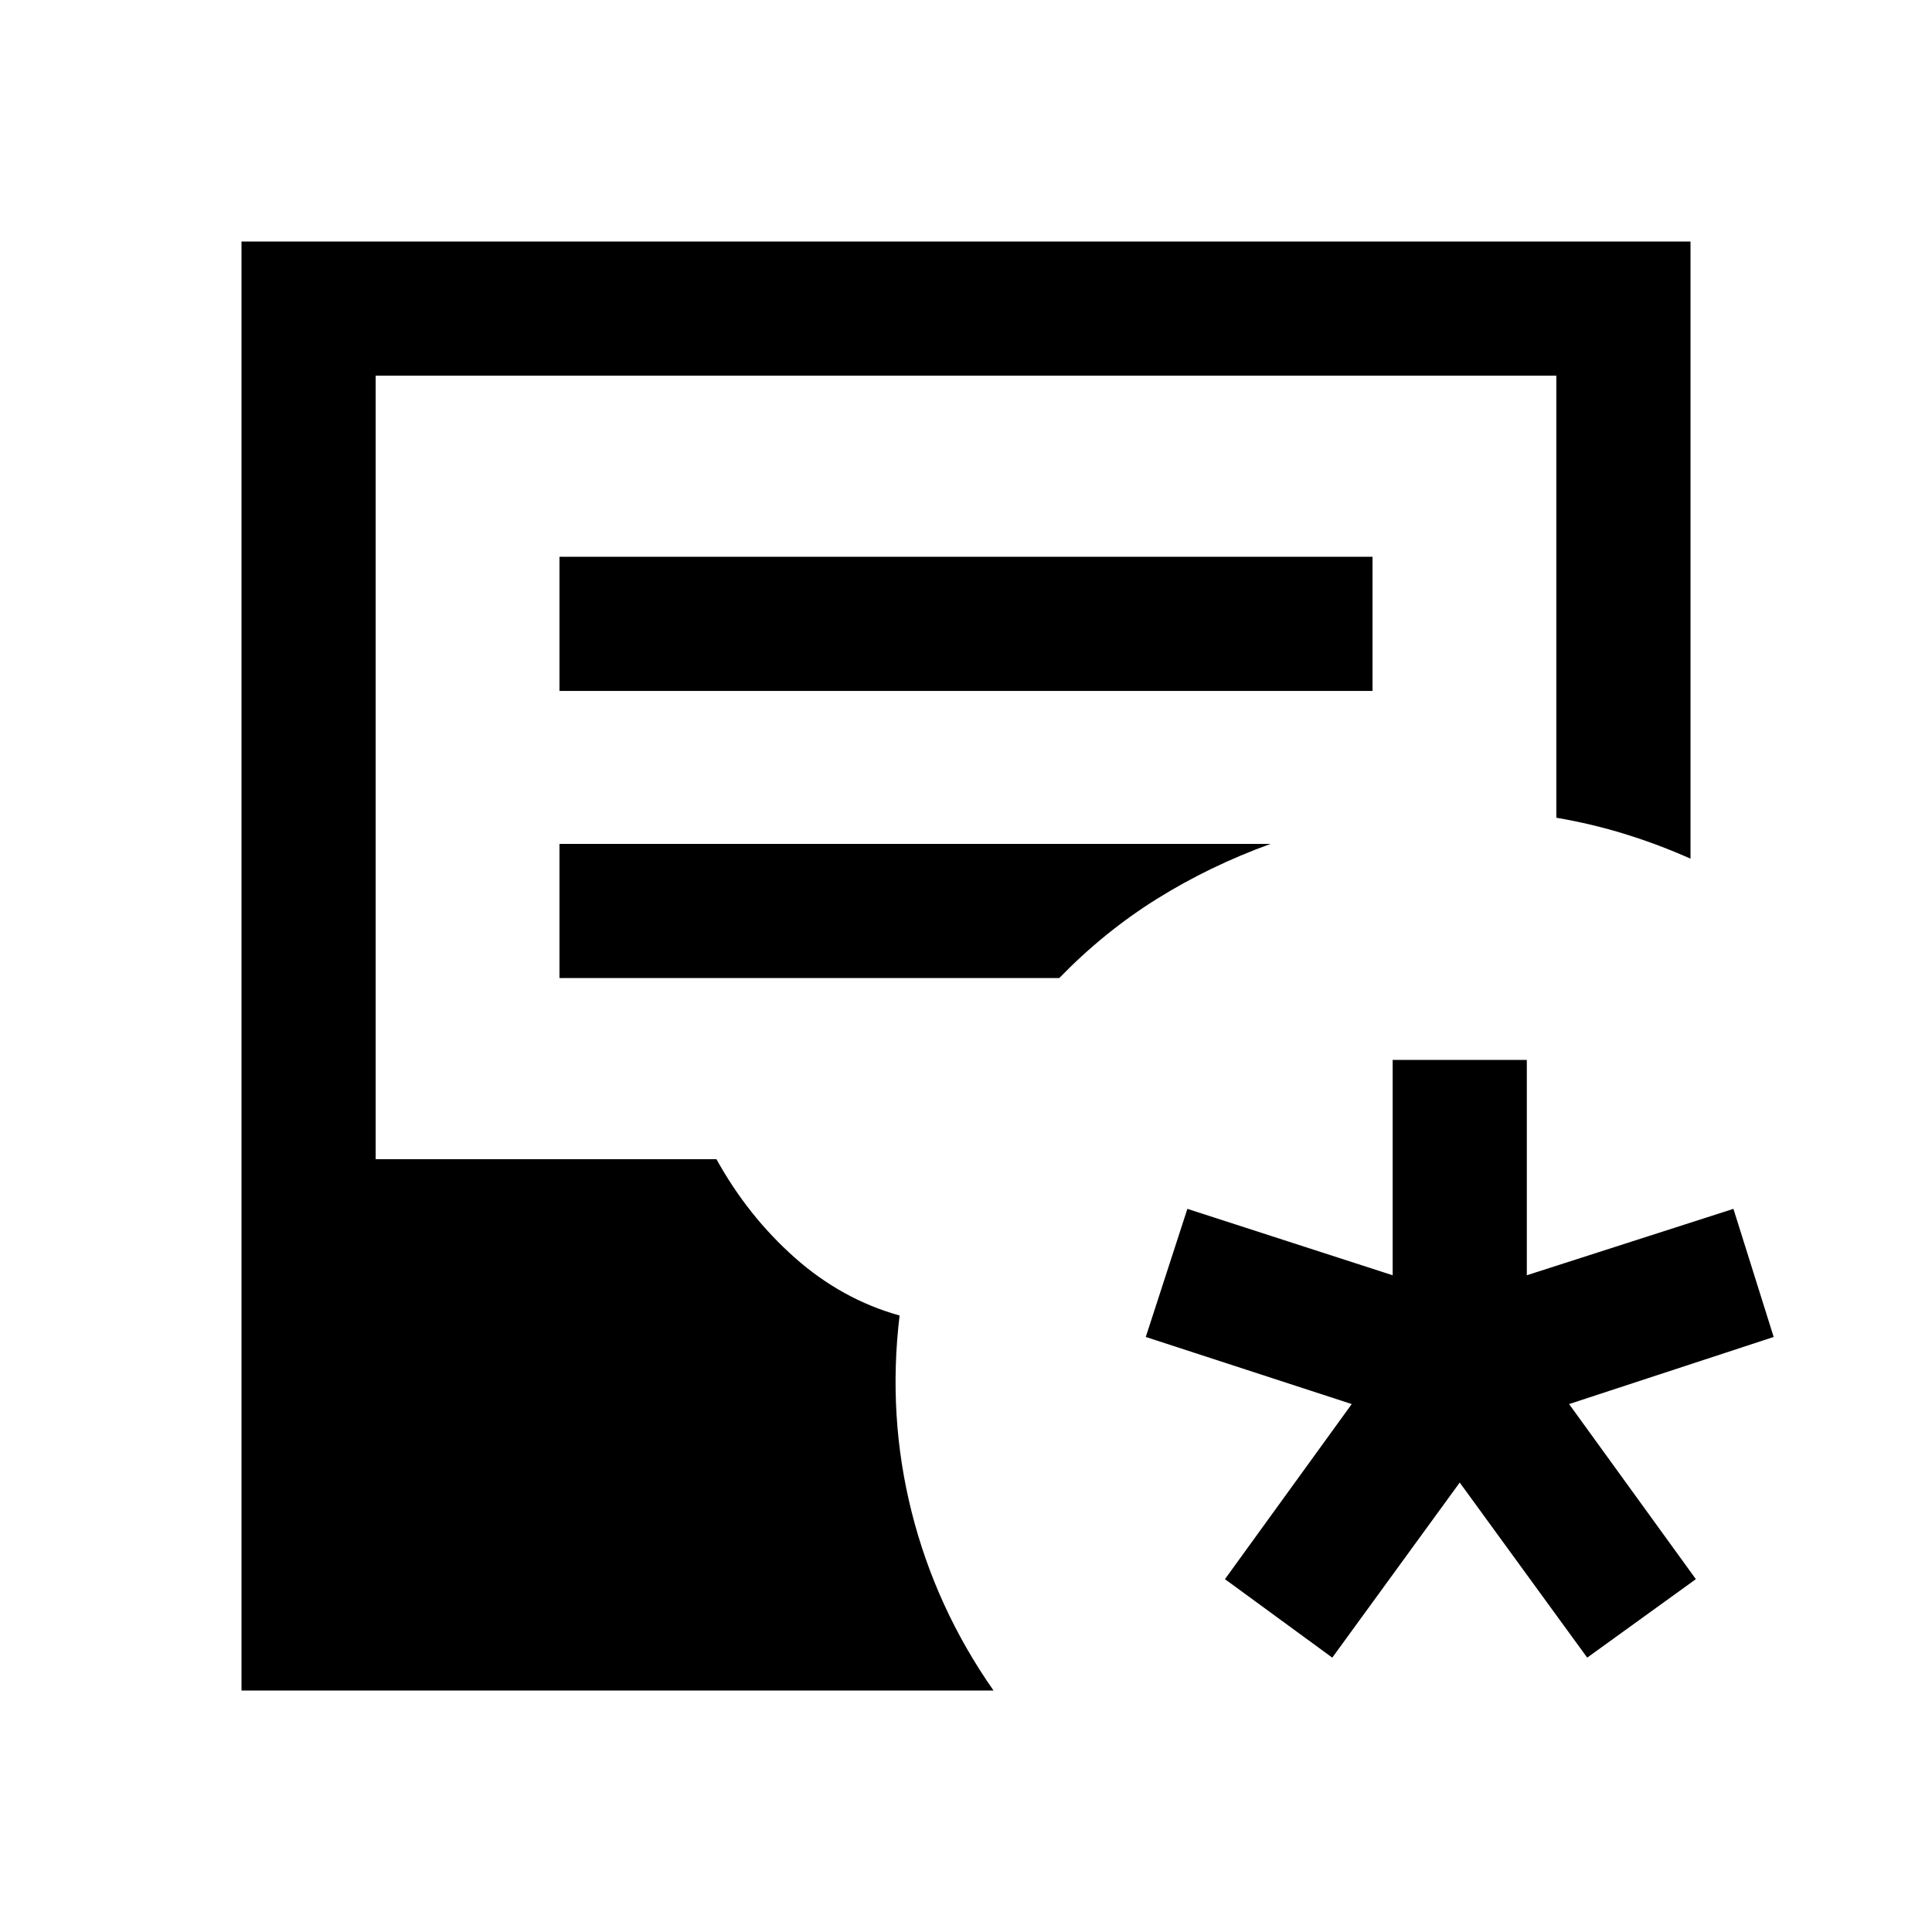 <svg xmlns="http://www.w3.org/2000/svg" height="40" viewBox="0 -960 960 960" width="40"><path d="M120-120v-720h720v306.67q-15.67-7-32.33-12.17-16.67-5.17-34.34-8.17v-219.66H186.67V-384H356q15.67 28.33 39 49t52 28.67q-6 50 6 97.66Q465-161 493.67-120H120Zm158-496.67h404v-66.66H278v66.66ZM278-474h248.33q22.34-23 48.5-39.33 26.17-16.34 56.5-27.34H278V-474Zm384 337.67-53.33-39 63-87-102.34-33.34L590-359.33l102 33v-107h66.67v107l102.66-33 20 63.66-101.66 33.34 63 87-54 39-63.34-87-63.33 87Z"/></svg>